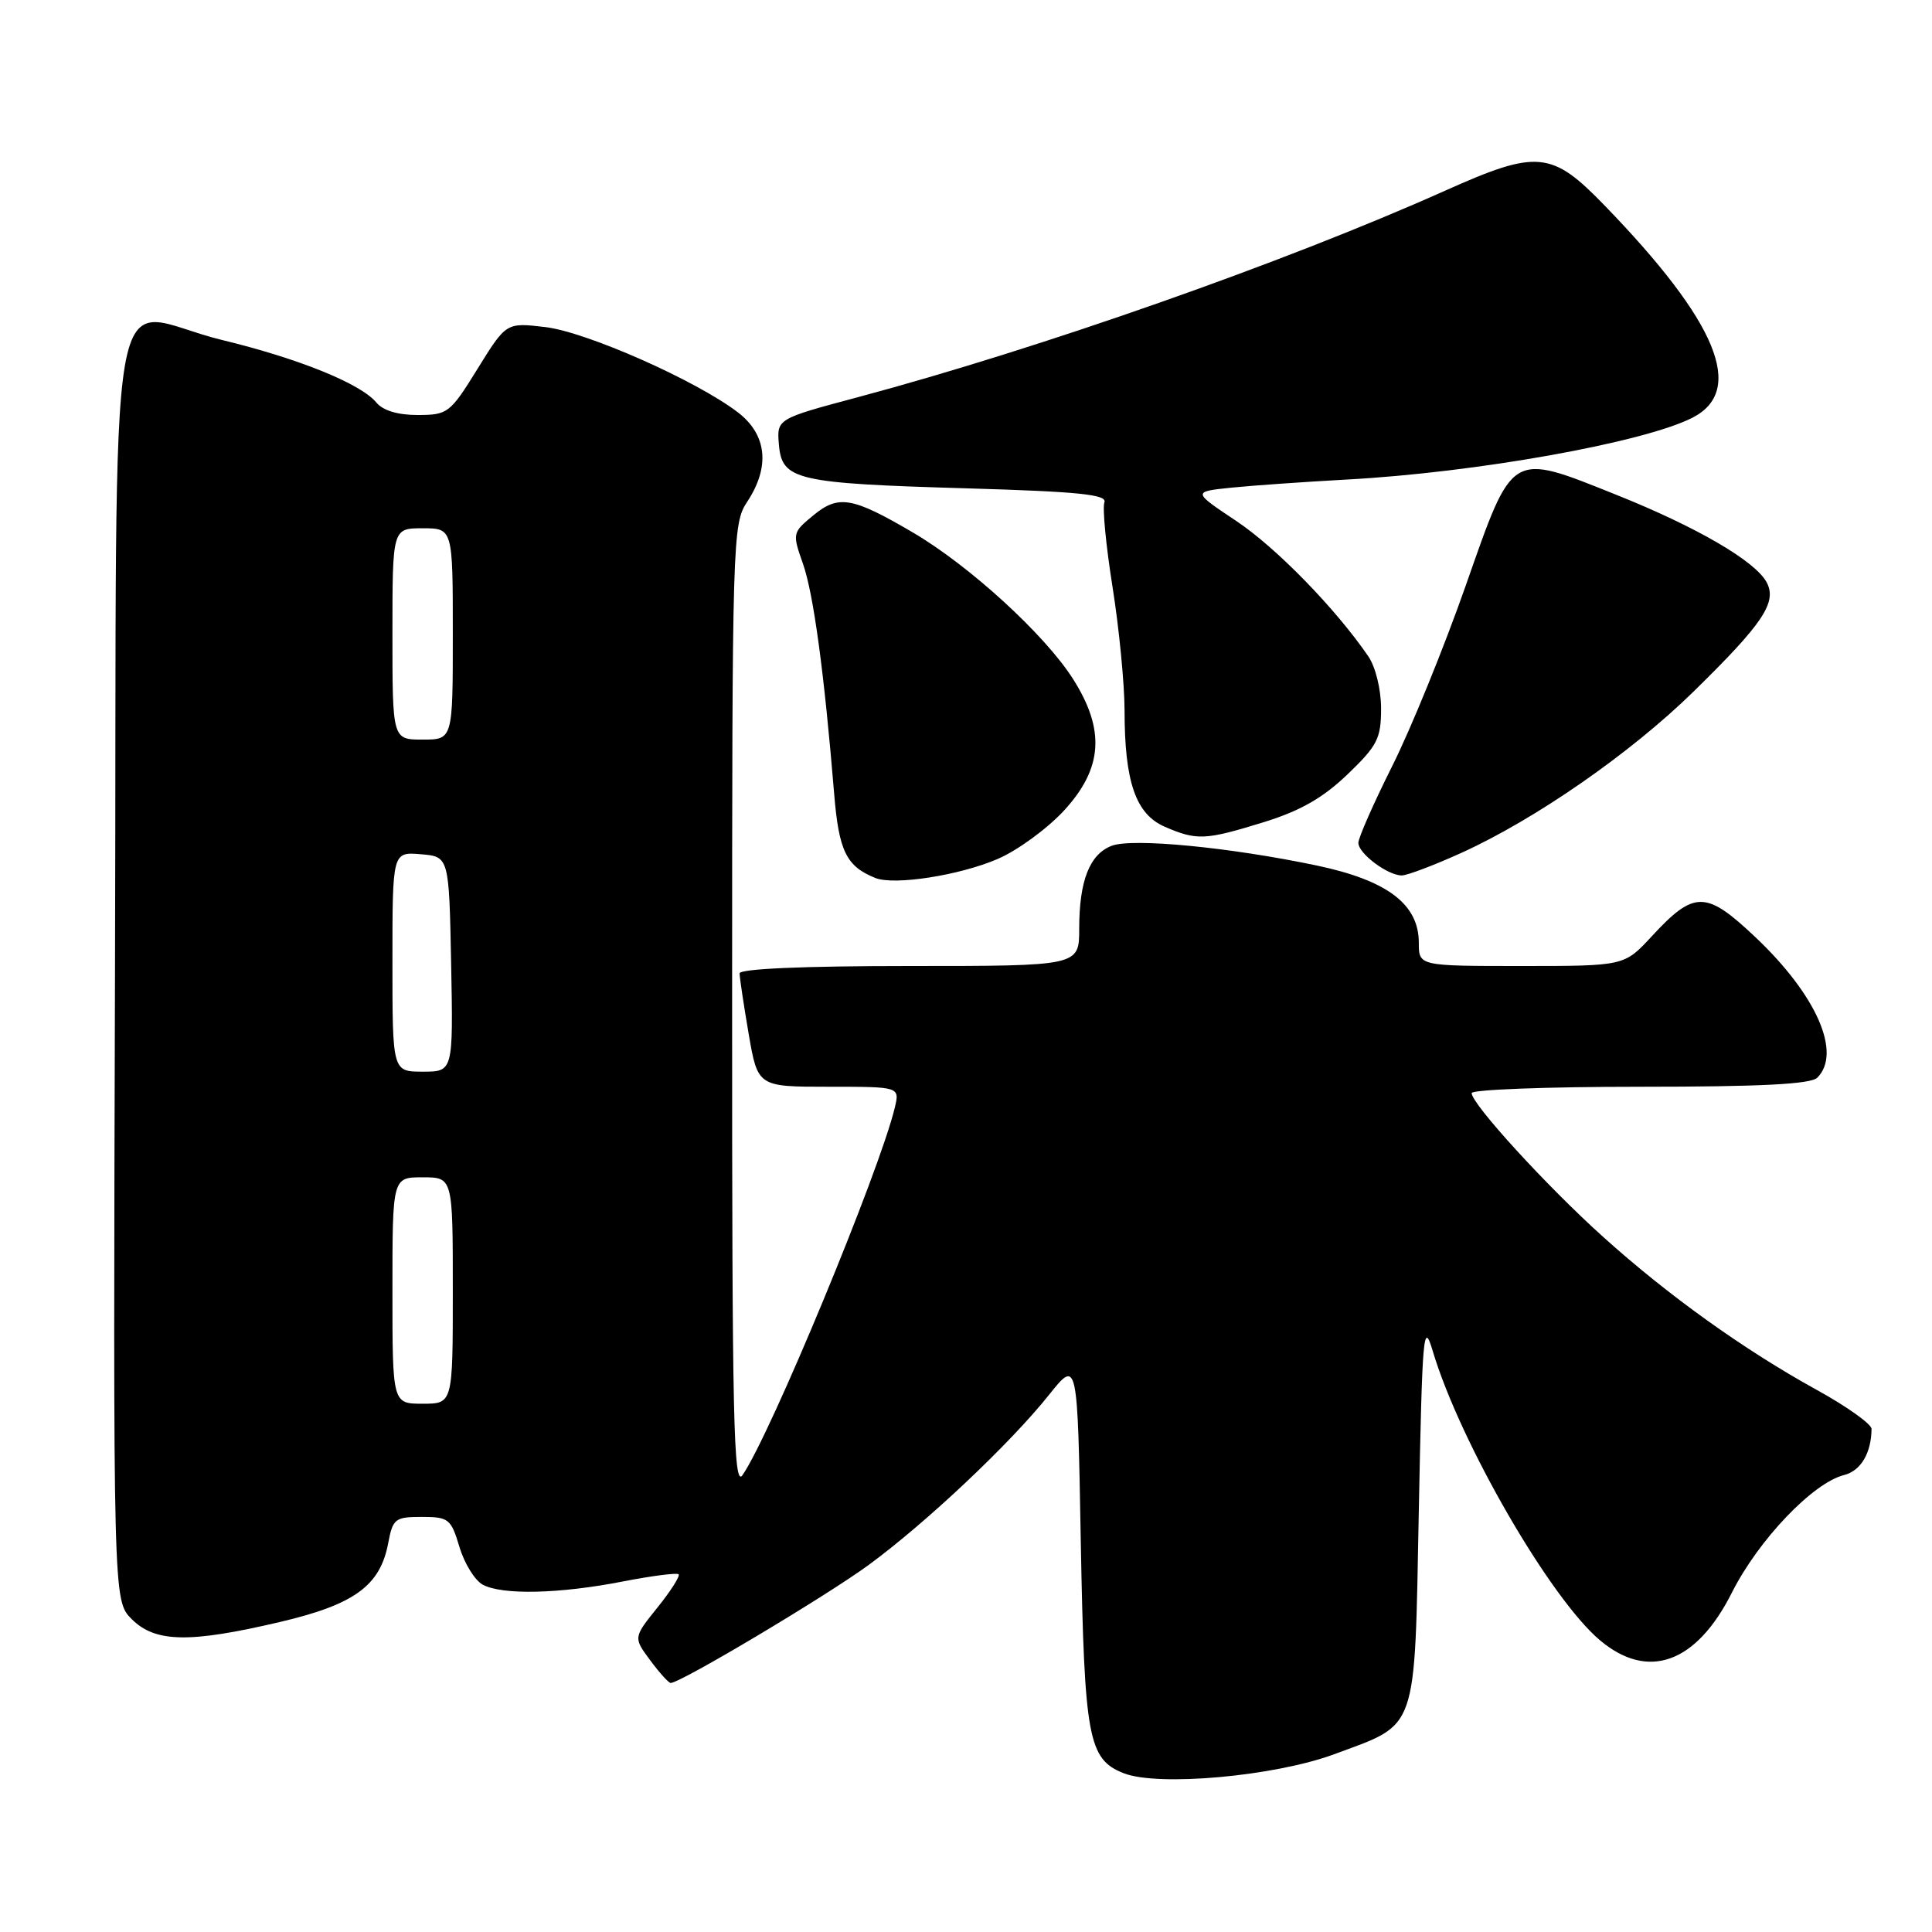 <?xml version="1.0" encoding="UTF-8" standalone="no"?>
<!DOCTYPE svg PUBLIC "-//W3C//DTD SVG 1.1//EN" "http://www.w3.org/Graphics/SVG/1.1/DTD/svg11.dtd" >
<svg xmlns="http://www.w3.org/2000/svg" xmlns:xlink="http://www.w3.org/1999/xlink" version="1.1" viewBox="0 0 256 256">
 <g >
 <path fill="currentColor"
d=" M 176.77 232.45 C 187.98 228.29 187.42 229.91 188.00 200.15 C 188.46 176.66 188.61 174.88 189.84 179.00 C 193.46 191.13 205.41 211.80 212.01 217.35 C 218.38 222.71 224.77 220.40 229.49 211.02 C 233.01 204.04 240.21 196.49 244.35 195.45 C 246.56 194.89 247.95 192.57 247.99 189.34 C 247.99 188.70 244.74 186.38 240.75 184.18 C 231.08 178.85 221.04 171.66 212.41 163.88 C 204.96 157.18 195.00 146.28 195.00 144.84 C 195.00 144.38 205.03 144.00 217.30 144.00 C 233.31 144.00 239.94 143.66 240.80 142.80 C 244.08 139.52 240.69 131.83 232.60 124.18 C 226.04 117.98 224.51 117.96 218.86 124.07 C 215.23 128.00 215.23 128.00 201.61 128.00 C 188.00 128.00 188.00 128.00 188.00 124.92 C 188.00 119.82 183.84 116.66 174.50 114.69 C 162.99 112.27 150.07 111.02 147.31 112.07 C 144.38 113.19 143.00 116.70 143.00 123.07 C 143.00 128.00 143.00 128.00 120.50 128.00 C 106.45 128.00 98.00 128.37 98.00 128.98 C 98.00 129.52 98.54 133.12 99.20 136.98 C 100.41 144.00 100.41 144.00 109.81 144.00 C 119.22 144.00 119.22 144.00 118.57 146.75 C 116.58 155.12 102.03 190.24 98.38 195.47 C 97.20 197.16 97.00 188.08 97.01 133.47 C 97.01 71.32 97.07 69.41 99.00 66.50 C 102.08 61.85 101.63 57.58 97.75 54.62 C 92.21 50.40 77.72 43.99 72.26 43.34 C 67.08 42.73 67.08 42.73 63.29 48.85 C 59.64 54.75 59.34 54.98 55.37 54.99 C 52.73 55.00 50.75 54.40 49.87 53.34 C 47.81 50.84 39.59 47.51 29.38 45.04 C 13.70 41.24 15.54 30.47 15.24 127.79 C 14.99 212.08 14.99 212.08 17.45 214.54 C 20.56 217.65 25.08 217.74 37.06 214.93 C 46.96 212.61 50.38 210.12 51.44 204.47 C 52.05 201.23 52.35 201.00 55.89 201.00 C 59.45 201.00 59.76 201.25 60.88 204.98 C 61.53 207.17 62.93 209.42 63.97 209.98 C 66.56 211.37 74.09 211.20 82.50 209.56 C 86.35 208.81 89.69 208.38 89.92 208.60 C 90.15 208.82 88.89 210.80 87.13 212.99 C 83.92 216.98 83.92 216.98 86.15 219.99 C 87.37 221.64 88.60 223.00 88.87 223.00 C 90.18 223.00 109.44 211.51 115.11 207.36 C 122.76 201.74 133.85 191.29 139.02 184.80 C 142.78 180.10 142.78 180.10 143.21 204.30 C 143.69 230.37 144.20 233.10 148.89 234.96 C 153.47 236.76 168.87 235.37 176.77 232.45 Z  M 132.19 113.82 C 134.81 112.70 138.76 109.81 140.98 107.41 C 146.13 101.82 146.48 96.72 142.17 89.95 C 138.43 84.07 128.44 74.94 120.95 70.55 C 112.90 65.83 111.09 65.53 107.73 68.32 C 105.00 70.57 104.98 70.68 106.40 74.71 C 107.79 78.66 109.21 89.10 110.53 105.17 C 111.15 112.77 112.14 114.80 116.00 116.34 C 118.50 117.34 127.13 116.00 132.19 113.82 Z  M 193.66 113.00 C 203.44 108.56 216.05 99.81 224.36 91.68 C 233.62 82.62 235.50 79.81 234.09 77.16 C 232.58 74.34 224.83 69.83 214.16 65.56 C 200.06 59.92 200.51 59.66 194.25 77.50 C 191.36 85.75 186.96 96.55 184.48 101.50 C 182.00 106.45 179.98 111.04 179.99 111.69 C 180.00 113.10 183.88 116.00 185.74 116.00 C 186.46 116.00 190.02 114.65 193.66 113.00 Z  M 167.43 108.95 C 172.28 107.45 175.28 105.74 178.54 102.62 C 182.51 98.81 183.00 97.86 183.00 93.89 C 183.00 91.35 182.27 88.38 181.31 86.97 C 176.96 80.62 169.10 72.56 163.81 69.03 C 157.99 65.15 157.99 65.15 163.24 64.61 C 166.14 64.32 173.00 63.84 178.50 63.54 C 195.62 62.61 217.75 58.65 224.24 55.36 C 231.32 51.75 227.58 42.68 212.65 27.26 C 205.59 19.96 203.72 19.79 191.43 25.29 C 170.20 34.79 137.78 46.18 113.71 52.62 C 102.92 55.50 102.92 55.50 103.21 58.93 C 103.61 63.62 105.49 64.05 128.17 64.71 C 142.92 65.14 146.73 65.53 146.34 66.56 C 146.06 67.27 146.55 72.33 147.42 77.80 C 148.29 83.27 149.00 90.61 149.01 94.12 C 149.01 103.60 150.49 107.87 154.32 109.54 C 158.58 111.39 159.69 111.34 167.43 108.95 Z  M 52.00 171.00 C 52.00 156.00 52.00 156.00 56.00 156.00 C 60.00 156.00 60.00 156.00 60.00 171.00 C 60.00 186.00 60.00 186.00 56.00 186.00 C 52.00 186.00 52.00 186.00 52.00 171.00 Z  M 52.00 127.44 C 52.00 112.88 52.00 112.88 55.75 113.19 C 59.50 113.50 59.50 113.50 59.78 127.75 C 60.05 142.00 60.05 142.00 56.03 142.00 C 52.00 142.00 52.00 142.00 52.00 127.44 Z  M 52.00 84.00 C 52.00 70.00 52.00 70.00 56.00 70.00 C 60.00 70.00 60.00 70.00 60.00 84.00 C 60.00 98.00 60.00 98.00 56.00 98.00 C 52.00 98.00 52.00 98.00 52.00 84.00 Z "/>
</g>
</svg>